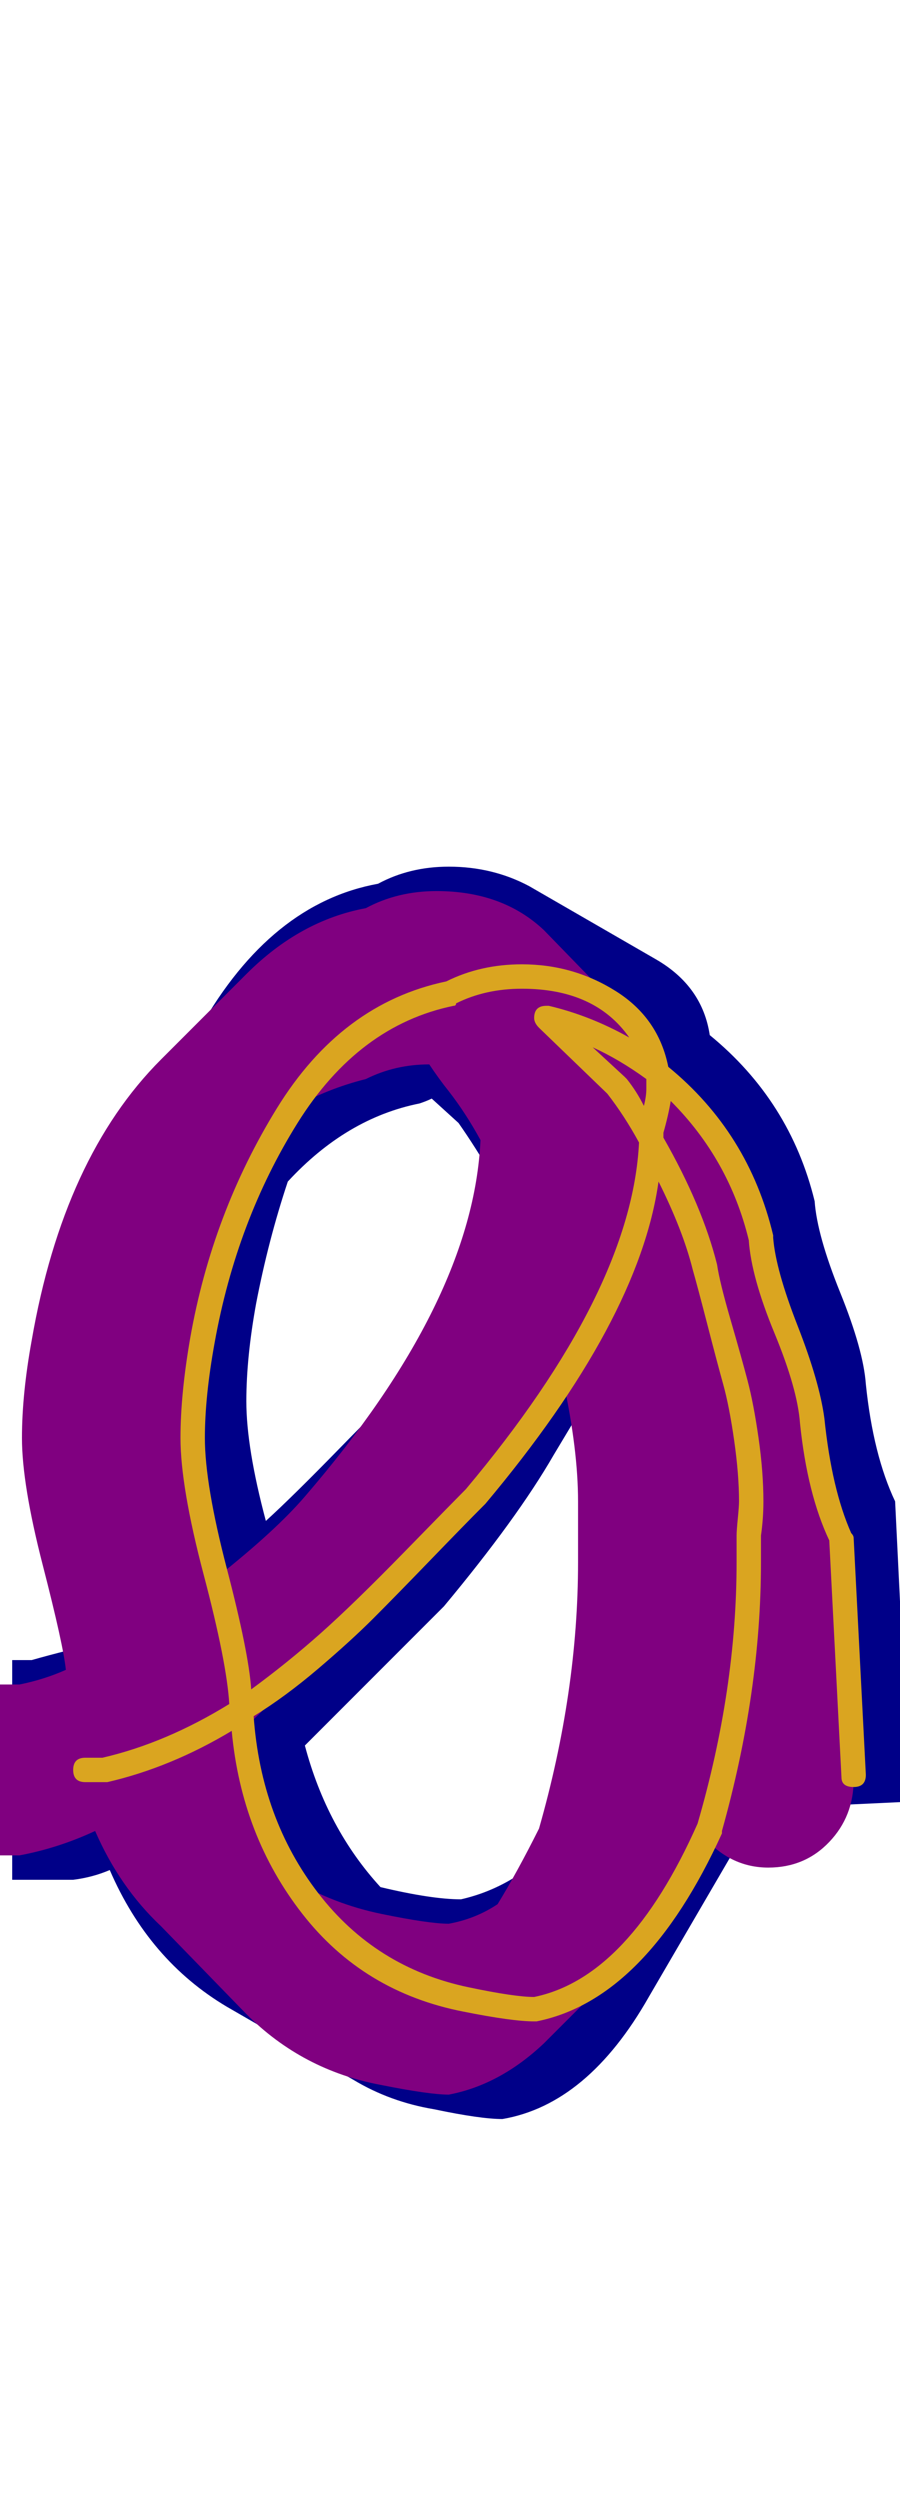 <svg xmlns="http://www.w3.org/2000/svg" id="glyph82" viewBox="0 0 369 1024">
  <defs/>
  <g transform="translate(0, 819)">
    <path fill="#000088" d="M28 -143Q14 -198 14 -215Q14 -232 18 -255Q26 -302 47 -338L82 -398Q111 -449 155 -457Q168 -464 184 -464Q202 -464 217 -456L269 -426Q288 -415 291 -395Q324 -368 334 -327Q335 -313 344.5 -289.5Q354 -266 355 -252Q358 -223 367 -204L373 -81L309 -78Q305 -69 301 -61L266 -1Q241 43 206 49Q197 49 178 45Q160 42 145 33L93 3Q61 -16 45 -53Q38 -50 30 -49H5V-139H13Q20 -141 28 -143ZM190 -283Q201 -310 202 -337Q195 -349 188 -359L177 -369Q175 -368 172 -367Q142 -361 118 -335Q110 -311 105 -285Q101 -263 101 -245Q101 -226 109 -196Q120 -206 139.5 -226Q159 -246 165 -251Q180 -269 190 -283ZM243 -189Q243 -210 236 -238L227 -223Q212 -197 182 -161Q176 -155 156 -135Q136 -115 125 -104Q134 -70 156 -46Q177 -41 189 -41Q211 -46 228 -64Q242 -115 242 -164Q242 -169 242 -175Q243 -182 243 -189Z"/>
    <path fill="#800080" d="M27 -135Q26 -145 17.5 -178Q9 -211 9 -230Q9 -248 13 -270Q26 -345 66 -385L101 -420Q123 -442 150 -447Q163 -454 179 -454Q206 -454 223 -438L258 -402Q267 -393 270 -381L278 -372Q304 -346 312 -312Q313 -297 322.5 -274Q332 -251 333 -237Q336 -208 345 -189L350 -92Q350 -91 350 -90Q350 -75 340 -64.5Q330 -54 315 -54Q300 -54 289 -66Q275 -34 258 -17L223 18Q205 35 184 39Q176 39 156 35Q124 29 101 6L66 -30Q49 -46 39 -69Q24 -62 8 -59H0Q-15 -59 -25 -69Q-35 -79 -35 -94Q-35 -109 -25 -119Q-15 -129 0 -129H8Q18 -131 27 -135ZM125 -206Q194 -286 197 -352Q191 -363 184 -372Q180 -377 176 -383Q162 -383 150 -377Q134 -373 120 -365Q93 -326 83 -270Q79 -248 79 -230Q80 -210 89 -173Q113 -192 125 -206ZM237 -204Q237 -225 231 -253Q218 -233 195 -206Q194 -204 158 -169Q110 -120 100 -111Q103 -77 120 -49Q137 -39 156.5 -35Q176 -31 184 -31Q195 -33 204 -39Q212 -52 221 -70Q237 -126 237 -179Q237 -184 237 -190Q237 -197 237 -204Z"/>
    <path fill="#daa520" d="M94 -121Q93 -138 83.5 -174Q74 -210 74 -230Q74 -248 78 -271Q87 -322 113.5 -365Q140 -408 183 -417Q197 -424 214 -424Q235 -424 252.5 -413Q270 -402 274 -382Q307 -355 317 -313Q317 -313 317 -312Q318 -299 327 -276Q336 -253 338 -238Q341 -209 349 -191Q350 -190 350 -189L355 -92Q355 -87 350 -87Q345 -87 345 -91L340 -188Q331 -207 328 -236Q327 -250 317.5 -273Q308 -296 307 -311Q299 -344 275 -368Q274 -362 272 -355Q272 -354 272 -353Q288 -325 294 -301Q295 -294 299.5 -278.5Q304 -263 306.5 -253.5Q309 -244 311 -230Q313 -216 313 -204Q313 -197 312 -190Q312 -184 312 -179Q312 -126 296 -69Q296 -68 296 -68Q265 0 220 9Q219 9 219 9Q210 9 190 5Q149 -3 124 -35Q99 -67 95 -110Q70 -95 44 -89Q44 -89 43 -89H35Q30 -89 30 -94Q30 -99 35 -99H42Q68 -105 94 -121ZM103 -127Q118 -138 131.5 -150Q145 -162 166 -183.5Q187 -205 191 -209Q259 -290 262 -351Q256 -362 249 -371L221 -398Q219 -400 219 -402Q219 -407 224 -407Q225 -407 225 -407Q242 -403 258 -394Q244 -414 214 -414Q199 -414 187 -408Q187 -407 186 -407Q147 -399 122 -359Q97 -319 88 -269Q84 -247 84 -230Q84 -211 93 -176.5Q102 -142 103 -127ZM302 -190Q302 -192 302.5 -197Q303 -202 303 -204Q303 -215 301 -229Q299 -243 296.5 -252Q294 -261 290 -276.5Q286 -292 284 -299Q280 -315 270 -335Q262 -278 199 -203Q199 -203 198 -202Q191 -195 176.5 -180Q162 -165 153 -156Q144 -147 130.5 -135.5Q117 -124 104 -116Q107 -74 130.5 -43.5Q154 -13 192 -5Q211 -1 219 -1Q258 -9 286 -72Q302 -127 302 -179Q302 -181 302 -184.5Q302 -188 302 -190ZM265 -373Q265 -375 265 -377Q254 -385 243 -390L256 -378Q257 -377 257 -377Q261 -372 264 -366Q265 -370 265 -373Z"/>
  </g>
</svg>
